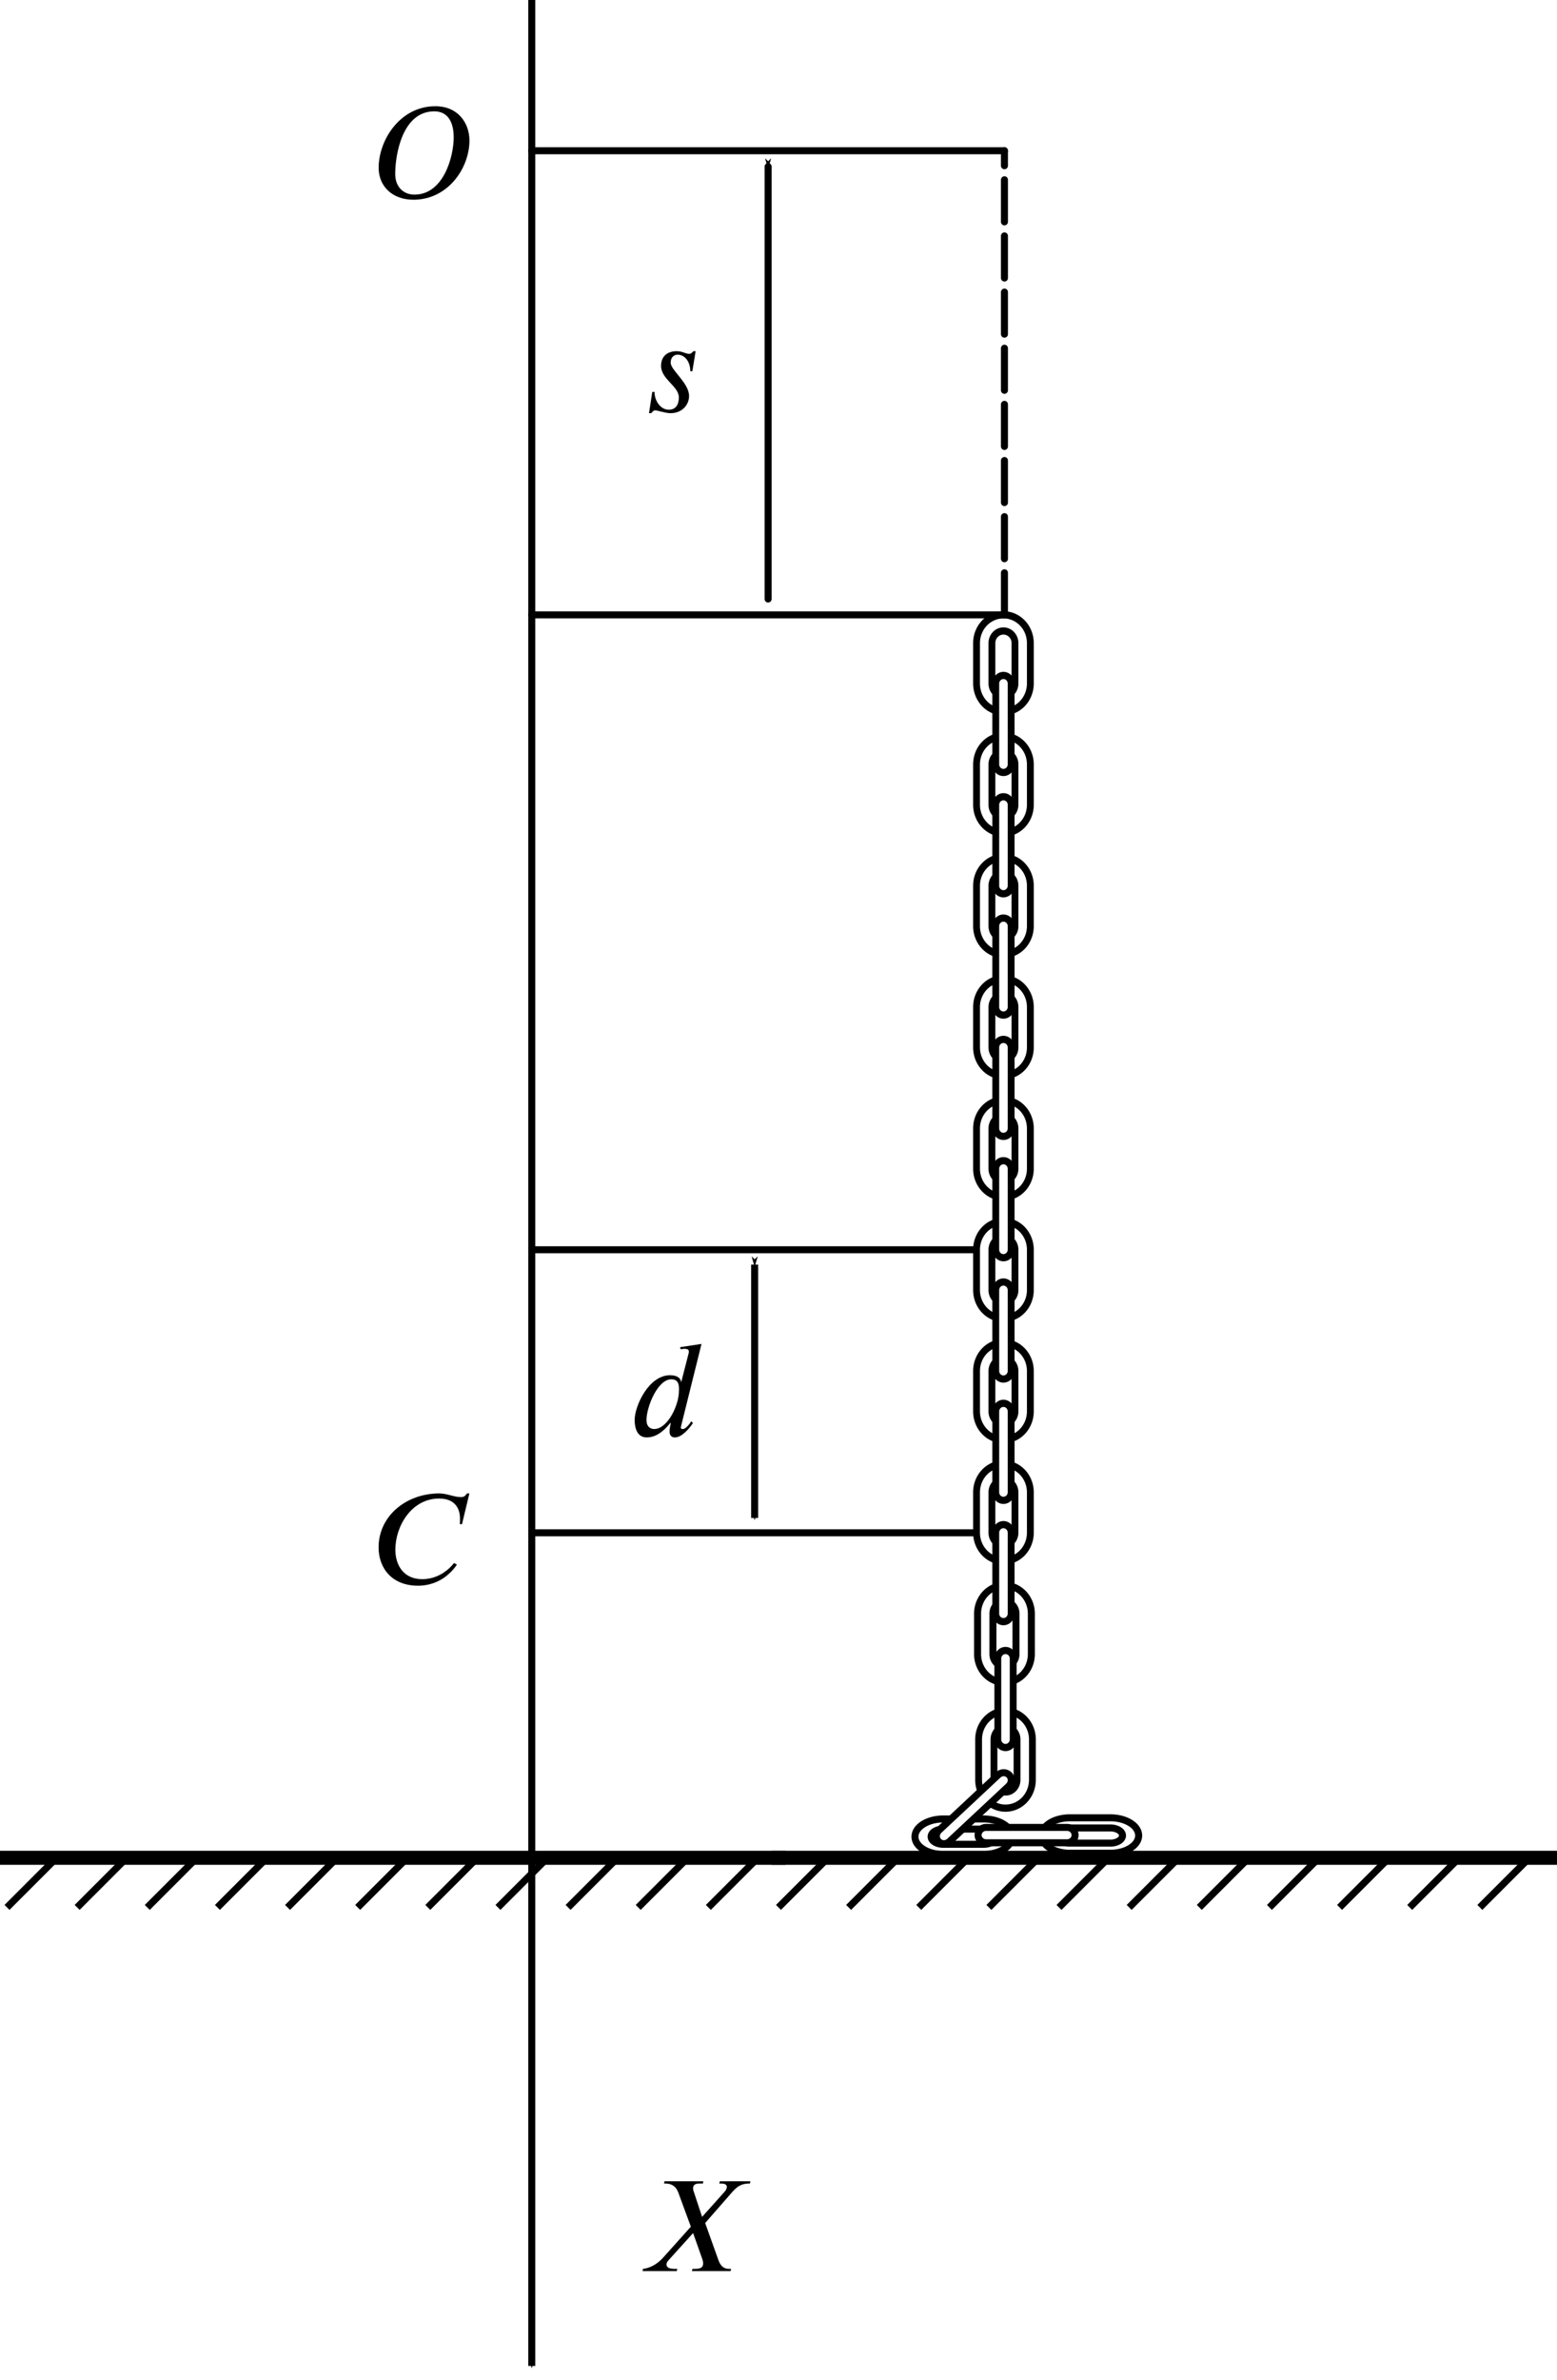 <?xml version="1.0" encoding="UTF-8" standalone="no"?>
<!-- Created with Inkscape (http://www.inkscape.org/) -->

<svg
   version="1.1"
   id="svg13710"
   width="111"
   height="169.547"
   viewBox="0 0 111 169.547"
   sodipodi:docname="fig08.20.svg"
   inkscape:version="1.1.2 (b8e25be833, 2022-02-05)"
   xmlns:inkscape="http://www.inkscape.org/namespaces/inkscape"
   xmlns:sodipodi="http://sodipodi.sourceforge.net/DTD/sodipodi-0.dtd"
   xmlns="http://www.w3.org/2000/svg"
   xmlns:svg="http://www.w3.org/2000/svg">
  <defs
     id="defs13714">
    <marker
       style="overflow:visible"
       id="Arrow1Mstart"
       refX="0"
       refY="0"
       orient="auto"
       inkscape:stockid="Arrow1Mstart"
       inkscape:isstock="true">
      <path
         transform="matrix(0.4,0,0,0.4,4,0)"
         style="fill:context-stroke;fill-rule:evenodd;stroke:context-stroke;stroke-width:1pt"
         d="M 0,0 5,-5 -12.5,0 5,5 Z"
         id="path9468" />
    </marker>
    <marker
       style="overflow:visible"
       id="marker15502"
       refX="0"
       refY="0"
       orient="auto"
       inkscape:stockid="Arrow1Mend"
       inkscape:isstock="true">
      <path
         transform="matrix(-0.4,0,0,-0.4,-4,0)"
         style="fill:context-stroke;fill-rule:evenodd;stroke:context-stroke;stroke-width:1pt"
         d="M 0,0 5,-5 -12.5,0 5,5 Z"
         id="path15500" />
    </marker>
    <marker
       style="overflow:visible"
       id="Arrow1Mend"
       refX="0"
       refY="0"
       orient="auto"
       inkscape:stockid="Arrow1Mend"
       inkscape:isstock="true">
      <path
         transform="matrix(-0.4,0,0,-0.4,-4,0)"
         style="fill:context-stroke;fill-rule:evenodd;stroke:context-stroke;stroke-width:1pt"
         d="M 0,0 5,-5 -12.5,0 5,5 Z"
         id="path9471" />
    </marker>
    <defs
       id="id-e50724dd-5178-478e-a27f-9a9c611f13fa">
      <g
         id="id-33b60381-a5e7-46fe-8ef7-902b04880ea5">
        <symbol
           overflow="visible"
           id="id-cf5e5d3b-0246-4cde-9318-8a7d8e34ba1e">
          <path
             style="stroke:none;stroke-width:0"
             d="m 1.938,-0.703 h -1.25 v -5.781 h 1.25 z M 2.625,0 V -7.188 H 0 V 0 Z m 0,0"
             id="id-38022889-d72d-43a8-be74-d28890f30f2a" />
        </symbol>
        <symbol
           overflow="visible"
           id="id-623b6370-a057-426f-8c26-2a4d413b8a4f">
          <path
             style="stroke:none;stroke-width:0"
             d="m 6.266,-4.656 c 0,1.484 -0.781,4.375 -3,4.375 -0.812,0 -1.469,-0.562 -1.469,-1.578 0,-1.484 0.547,-4.781 2.984,-4.781 1.062,0 1.484,0.859 1.484,1.984 z m 1.203,0.25 c 0,-1.328 -0.859,-2.625 -2.609,-2.625 -2.672,0 -4.328,2.562 -4.328,4.703 0,1.438 1.078,2.438 2.656,2.438 2.656,0 4.281,-2.438 4.281,-4.516 z m 0,0"
             id="id-9e43af2c-e901-4e32-b4c2-ee199849a1cb" />
        </symbol>
        <symbol
           overflow="visible"
           id="id-d00a3d22-d5d5-4591-bf7e-3288993e6a5d">
          <path
             style="stroke:none;stroke-width:0"
             d="m 7.469,-6.922 h -0.188 c -0.156,0.266 -0.328,0.281 -0.453,0.281 -0.531,0 -1.078,-0.281 -1.656,-0.281 -2.531,0 -4.641,1.719 -4.641,4.125 0,1.547 0.984,2.922 3.016,2.922 0.406,0 1.203,-0.062 2.031,-0.641 0.297,-0.219 0.641,-0.531 0.938,-0.969 l -0.219,-0.125 C 6.25,-1.547 6.188,-1.484 6.125,-1.406 5.656,-0.891 4.875,-0.375 3.859,-0.375 2.438,-0.375 1.812,-1.453 1.812,-2.625 c 0,-1.797 1.234,-3.906 3.344,-3.906 1.266,0 1.594,0.828 1.594,1.516 0,0.266 0,0.359 -0.016,0.438 H 6.906 Z m 0,0"
             id="id-382de05b-2eb5-4f80-8c71-d043a2ec4416" />
        </symbol>
        <symbol
           overflow="visible"
           id="id-5a489436-91e0-44ca-b54e-d0761ecd9664">
          <path
             style="stroke:none;stroke-width:0"
             d="M 8.5,-6.859 H 6.172 L 6.125,-6.688 h 0.094 c 0.344,0 0.469,0.078 0.484,0.25 0,0.109 -0.062,0.25 -0.156,0.359 L 4.812,-4.141 4.188,-6.031 C 4.141,-6.141 4.125,-6.234 4.125,-6.328 4.125,-6.641 4.359,-6.688 4.672,-6.688 H 4.875 L 4.906,-6.859 H 1.938 L 1.906,-6.688 H 2 c 0.766,0 0.953,0.547 1.062,0.875 L 3.953,-3.391 1.781,-0.969 C 1.391,-0.562 0.875,-0.234 0.297,-0.172 L 0.266,0 H 2.875 L 2.922,-0.172 H 2.688 c -0.406,0 -0.594,-0.125 -0.594,-0.328 0,-0.094 0.031,-0.188 0.125,-0.297 L 4.125,-2.906 4.844,-0.875 c 0.031,0.109 0.047,0.188 0.047,0.281 0,0.391 -0.297,0.422 -0.703,0.422 H 4.078 L 4.031,0 H 6.984 L 7.031,-0.172 H 6.875 c -0.516,0 -0.703,-0.359 -0.828,-0.703 l -1,-2.797 L 7,-5.906 C 7.391,-6.359 7.703,-6.688 8.422,-6.688 H 8.469 Z m 0,0"
             id="id-1eab2761-2cb0-467a-9408-bfce0f00b050" />
        </symbol>
        <symbol
           overflow="visible"
           id="id-336bf7cd-9d35-4123-ac52-5a8c5195e213">
          <path
             style="stroke:none;stroke-width:0"
             d="M 4.094,-4.625 H 3.922 c -0.078,0.094 -0.188,0.203 -0.312,0.203 -0.297,0 -0.516,-0.203 -0.969,-0.203 -0.578,0 -1.188,0.281 -1.188,1.125 0,1.016 1.359,1.547 1.359,2.406 0,0.406 -0.141,0.938 -0.766,0.938 -0.656,0 -1.094,-0.703 -1.094,-1.359 H 0.781 l -0.25,1.625 h 0.172 c 0.125,-0.172 0.219,-0.219 0.312,-0.219 0.125,0 0.797,0.219 1.156,0.219 0.922,0 1.422,-0.672 1.422,-1.312 0,-1 -1.406,-1.969 -1.406,-2.547 0,-0.422 0.266,-0.609 0.531,-0.609 0.594,0 0.969,0.594 0.969,1.266 h 0.156 z m 0,0"
             id="id-48de07b0-9352-46f8-bdc6-9d849d41337f" />
        </symbol>
        <symbol
           overflow="visible"
           id="id-a77a779a-f87e-40d8-99c6-ff64dd831a05">
          <path
             style="stroke:none;stroke-width:0"
             d="m 3.812,-3.562 c 0,0.312 -0.047,0.734 -0.172,1.094 C 3.344,-1.5 2.656,-0.516 1.922,-0.516 c -0.297,0 -0.594,-0.172 -0.594,-0.688 0,-1.016 0.859,-3.109 1.891,-3.109 0.438,0 0.594,0.25 0.594,0.75 z m 1.719,-3.453 -1.641,0.25 0.047,0.156 c 0.078,0 0.188,-0.031 0.281,-0.031 0.281,0 0.344,0.078 0.344,0.219 0,0.031 0,0.078 -0.016,0.125 l -0.562,2.188 H 3.969 C 3.953,-4.359 3.719,-4.625 3.125,-4.625 1.5,-4.625 0.422,-2.281 0.422,-1.203 0.422,-0.656 0.578,0.125 1.344,0.125 1.734,0.125 2.359,0 3.141,-0.969 H 3.188 C 3.109,-0.656 3.094,-0.516 3.094,-0.297 3.094,-0.109 3.172,0.125 3.5,0.125 4,0.125 4.562,-0.5 4.875,-0.969 L 4.75,-1.109 c -0.141,0.234 -0.438,0.594 -0.641,0.594 -0.109,0 -0.156,-0.031 -0.156,-0.094 0,-0.031 0,-0.094 0.016,-0.125 z m 0,0"
             id="id-9e2b9e2b-567a-4d9f-88f1-7a18dbad36f5" />
        </symbol>
      </g>
    </defs>
  </defs>
  <sodipodi:namedview
     id="namedview13712"
     pagecolor="#ffffff"
     bordercolor="#666666"
     borderopacity="1.0"
     inkscape:pageshadow="2"
     inkscape:pageopacity="0.0"
     inkscape:pagecheckerboard="0"
     showgrid="false"
     inkscape:object-paths="true"
     inkscape:snap-intersection-paths="true"
     inkscape:snap-smooth-nodes="true"
     inkscape:snap-midpoints="true"
     inkscape:zoom="4.5592058"
     inkscape:cx="55.492121"
     inkscape:cy="84.773537"
     inkscape:window-width="1920"
     inkscape:window-height="991"
     inkscape:window-x="-9"
     inkscape:window-y="-9"
     inkscape:window-maximized="1"
     inkscape:current-layer="g13716"
     inkscape:snap-global="false" />
  <g
     inkscape:groupmode="layer"
     inkscape:label="Image"
     id="g13716"
     transform="translate(-252.677,-81.523)">
    <path
       id="rect3532-8-61"
       style="fill:none;stroke:#000000;stroke-width:0.5;stroke-linecap:round;stroke-linejoin:round"
       d="m 326.203,196.49 a 1.917,2.017 0 0 0 -1.917,-2.017 1.917,2.017 0 0 0 -1.917,2.017 v 2.881 a 1.917,2.017 0 0 0 1.917,2.017 1.917,2.017 0 0 0 1.917,-2.017 z m -1.096,0 a 0.822,0.864 0 0 0 -0.822,-0.864 0.822,0.864 0 0 0 -0.822,0.864 v 2.881 a 0.822,0.864 0 0 0 0.822,0.864 0.822,0.864 0 0 0 0.822,-0.864 z" />
    <g
       id="g3647-5-0"
       transform="matrix(0,0.576,-0.548,0,546.221,171.586)"
       style="stroke-width:1.78">
      <path
         id="rect3532-8-7"
         style="fill:none;stroke:#000000;stroke-width:0.89;stroke-linecap:round;stroke-linejoin:round"
         d="m 28.223,401.623 a 3.5,3.5 0 0 0 -3.5,3.5 3.5,3.5 0 0 0 3.5,3.5 h 5 a 3.5,3.5 0 0 0 3.5,-3.5 3.5,3.5 0 0 0 -3.5,-3.5 z m 0,2 a 1.5,1.5 0 0 0 -1.5,1.5 1.5,1.5 0 0 0 1.5,1.5 h 5 a 1.5,1.5 0 0 0 1.5,-1.5 1.5,1.5 0 0 0 -1.5,-1.5 z" />
      <path
         id="path3580-27-3"
         style="fill:#ffffff;stroke:#000000;stroke-width:0.89;stroke-linecap:round;stroke-linejoin:round"
         d="m 33.223,404.123 a 1,1 0 0 0 -1,1 1,1 0 0 0 1,1 h 10 a 1,1 0 0 0 1,-1 1,1 0 0 0 -1,-1 z" />
    </g>
    <path
       id="rect3532-8-61-5"
       style="fill:none;stroke:#000000;stroke-width:0.5;stroke-linecap:round;stroke-linejoin:round"
       d="m 319.923,211.116 a 2.017,1.263 0 0 0 -2.017,1.263 2.017,1.263 0 0 0 2.017,1.263 h 2.881 a 2.017,1.263 0 0 0 2.017,-1.263 2.017,1.263 0 0 0 -2.017,-1.263 z m 0,0.722 a 0.864,0.541 0 0 0 -0.864,0.541 0.864,0.541 0 0 0 0.864,0.541 h 2.881 a 0.864,0.541 0 0 0 0.864,-0.541 0.864,0.541 0 0 0 -0.864,-0.541 z" />
    <path
       id="rect3532-8-61-5-7"
       style="fill:none;stroke:#000000;stroke-width:0.5;stroke-linecap:round;stroke-linejoin:round"
       d="m 328.955,211.033 a 2.017,1.263 0 0 0 -2.017,1.263 2.017,1.263 0 0 0 2.017,1.263 h 2.881 a 2.017,1.263 0 0 0 2.017,-1.263 2.017,1.263 0 0 0 -2.017,-1.263 z m 0,0.722 a 0.864,0.541 0 0 0 -0.864,0.541 0.864,0.541 0 0 0 0.864,0.541 h 2.881 a 0.864,0.541 0 0 0 0.864,-0.541 0.864,0.541 0 0 0 -0.864,-0.541 z" />
    <g
       id="g3647-5-0-0"
       transform="matrix(0,-0.576,0.548,0,102.353,224.586)"
       style="stroke-width:1.78">
      <path
         id="rect3532-8-7-4"
         style="fill:none;stroke:#000000;stroke-width:0.89;stroke-linecap:round;stroke-linejoin:round"
         d="m 28.223,401.623 a 3.5,3.5 0 0 0 -3.5,3.5 3.5,3.5 0 0 0 3.5,3.5 h 5 a 3.5,3.5 0 0 0 3.5,-3.5 3.5,3.5 0 0 0 -3.5,-3.5 z m 0,2 a 1.5,1.5 0 0 0 -1.5,1.5 1.5,1.5 0 0 0 1.5,1.5 h 5 a 1.5,1.5 0 0 0 1.5,-1.5 1.5,1.5 0 0 0 -1.5,-1.5 z" />
      <path
         id="path3580-27-3-7"
         style="fill:#ffffff;stroke:#000000;stroke-width:0.89;stroke-linecap:round;stroke-linejoin:round"
         d="m 33.223,404.123 a 1,1 0 0 0 -1,1 1,1 0 0 0 1,1 h 10 a 1,1 0 0 0 1,-1 1,1 0 0 0 -1,-1 z" />
    </g>
    <g
       id="g3647-5-49"
       transform="matrix(0,0.576,-0.548,0,546.221,162.943)"
       style="stroke-width:0.89;stroke-miterlimit:4;stroke-dasharray:none">
      <path
         id="rect3532-8-0"
         style="fill:none;stroke:#000000;stroke-width:0.89;stroke-linecap:round;stroke-linejoin:round;stroke-miterlimit:4;stroke-dasharray:none"
         d="m 28.223,401.623 a 3.5,3.5 0 0 0 -3.5,3.5 3.5,3.5 0 0 0 3.5,3.5 h 5 a 3.5,3.5 0 0 0 3.5,-3.5 3.5,3.5 0 0 0 -3.5,-3.5 z m 0,2 a 1.5,1.5 0 0 0 -1.5,1.5 1.5,1.5 0 0 0 1.5,1.5 h 5 a 1.5,1.5 0 0 0 1.5,-1.5 1.5,1.5 0 0 0 -1.5,-1.5 z" />
      <path
         id="path3580-27-07"
         style="fill:#ffffff;stroke:#000000;stroke-width:0.89;stroke-linecap:round;stroke-linejoin:round;stroke-miterlimit:4;stroke-dasharray:none"
         d="m 33.223,404.123 a 1,1 0 0 0 -1,1 1,1 0 0 0 1,1 h 10 a 1,1 0 0 0 1,-1 1,1 0 0 0 -1,-1 z" />
    </g>
    <g
       id="g3647-5-51"
       transform="matrix(0,0.576,-0.548,0,546.221,154.3)"
       style="stroke-width:0.89;stroke-miterlimit:4;stroke-dasharray:none">
      <path
         id="rect3532-8-1"
         style="fill:none;stroke:#000000;stroke-width:0.89;stroke-linecap:round;stroke-linejoin:round;stroke-miterlimit:4;stroke-dasharray:none"
         d="m 28.223,401.623 a 3.5,3.5 0 0 0 -3.5,3.5 3.5,3.5 0 0 0 3.5,3.5 h 5 a 3.5,3.5 0 0 0 3.5,-3.5 3.5,3.5 0 0 0 -3.5,-3.5 z m 0,2 a 1.5,1.5 0 0 0 -1.5,1.5 1.5,1.5 0 0 0 1.5,1.5 h 5 a 1.5,1.5 0 0 0 1.5,-1.5 1.5,1.5 0 0 0 -1.5,-1.5 z" />
      <path
         id="path3580-27-47"
         style="fill:#ffffff;stroke:#000000;stroke-width:0.89;stroke-linecap:round;stroke-linejoin:round;stroke-miterlimit:4;stroke-dasharray:none"
         d="m 33.223,404.123 a 1,1 0 0 0 -1,1 1,1 0 0 0 1,1 h 10 a 1,1 0 0 0 1,-1 1,1 0 0 0 -1,-1 z" />
    </g>
    <g
       id="g3647-5-5"
       transform="matrix(0,0.576,-0.548,0,546.221,145.657)"
       style="stroke-width:1.78">
      <path
         id="rect3532-8-6"
         style="fill:none;stroke:#000000;stroke-width:0.89;stroke-linecap:round;stroke-linejoin:round"
         d="m 28.223,401.623 a 3.5,3.5 0 0 0 -3.5,3.5 3.5,3.5 0 0 0 3.5,3.5 h 5 a 3.5,3.5 0 0 0 3.5,-3.5 3.5,3.5 0 0 0 -3.5,-3.5 z m 0,2 a 1.5,1.5 0 0 0 -1.5,1.5 1.5,1.5 0 0 0 1.5,1.5 h 5 a 1.5,1.5 0 0 0 1.5,-1.5 1.5,1.5 0 0 0 -1.5,-1.5 z" />
      <path
         id="path3580-27-4"
         style="fill:#ffffff;stroke:#000000;stroke-width:0.89;stroke-linecap:round;stroke-linejoin:round"
         d="m 33.223,404.123 a 1,1 0 0 0 -1,1 1,1 0 0 0 1,1 h 10 a 1,1 0 0 0 1,-1 1,1 0 0 0 -1,-1 z" />
    </g>
    <g
       id="g3647-5-4"
       transform="matrix(0,0.576,-0.548,0,546.221,137.014)"
       style="stroke-width:1.78">
      <path
         id="rect3532-8-9"
         style="fill:none;stroke:#000000;stroke-width:0.89;stroke-linecap:round;stroke-linejoin:round"
         d="m 28.223,401.623 a 3.5,3.5 0 0 0 -3.5,3.5 3.5,3.5 0 0 0 3.5,3.5 h 5 a 3.5,3.5 0 0 0 3.5,-3.5 3.5,3.5 0 0 0 -3.5,-3.5 z m 0,2 a 1.5,1.5 0 0 0 -1.5,1.5 1.5,1.5 0 0 0 1.5,1.5 h 5 a 1.5,1.5 0 0 0 1.5,-1.5 1.5,1.5 0 0 0 -1.5,-1.5 z" />
      <path
         id="path3580-27-0"
         style="fill:#ffffff;stroke:#000000;stroke-width:0.89;stroke-linecap:round;stroke-linejoin:round"
         d="m 33.223,404.123 a 1,1 0 0 0 -1,1 1,1 0 0 0 1,1 h 10 a 1,1 0 0 0 1,-1 1,1 0 0 0 -1,-1 z" />
    </g>
    <g
       id="g3647-5"
       transform="matrix(0,0.576,-0.548,0,546.221,128.371)"
       style="stroke-width:1.78">
      <path
         id="rect3532-8"
         style="fill:none;stroke:#000000;stroke-width:0.89;stroke-linecap:round;stroke-linejoin:round"
         d="m 28.223,401.623 a 3.5,3.5 0 0 0 -3.5,3.5 3.5,3.5 0 0 0 3.5,3.5 h 5 a 3.5,3.5 0 0 0 3.5,-3.5 3.5,3.5 0 0 0 -3.5,-3.5 z m 0,2 a 1.5,1.5 0 0 0 -1.5,1.5 1.5,1.5 0 0 0 1.5,1.5 h 5 a 1.5,1.5 0 0 0 1.5,-1.5 1.5,1.5 0 0 0 -1.5,-1.5 z" />
      <path
         id="path3580-27"
         style="fill:#ffffff;stroke:#000000;stroke-width:0.89;stroke-linecap:round;stroke-linejoin:round"
         d="m 33.223,404.123 a 1,1 0 0 0 -1,1 1,1 0 0 0 1,1 h 10 a 1,1 0 0 0 1,-1 1,1 0 0 0 -1,-1 z" />
    </g>
    <g
       id="g3647-9"
       transform="matrix(0,0.576,-0.548,0,546.221,119.728)"
       style="stroke-width:1.78">
      <path
         id="rect3532-1"
         style="fill:none;stroke:#000000;stroke-width:0.89;stroke-linecap:round;stroke-linejoin:round"
         d="m 28.223,401.623 a 3.5,3.5 0 0 0 -3.5,3.5 3.5,3.5 0 0 0 3.5,3.5 h 5 a 3.5,3.5 0 0 0 3.5,-3.5 3.5,3.5 0 0 0 -3.5,-3.5 z m 0,2 a 1.5,1.5 0 0 0 -1.5,1.5 1.5,1.5 0 0 0 1.5,1.5 h 5 a 1.5,1.5 0 0 0 1.5,-1.5 1.5,1.5 0 0 0 -1.5,-1.5 z" />
      <path
         id="path3580-2"
         style="fill:#ffffff;stroke:#000000;stroke-width:0.89;stroke-linecap:round;stroke-linejoin:round"
         d="m 33.223,404.123 a 1,1 0 0 0 -1,1 1,1 0 0 0 1,1 h 10 a 1,1 0 0 0 1,-1 1,1 0 0 0 -1,-1 z" />
    </g>
    <g
       id="g3647"
       transform="matrix(0,0.576,-0.548,0,546.221,111.085)"
       style="stroke-width:1.78">
      <path
         id="rect3532"
         style="fill:none;stroke:#000000;stroke-width:0.89;stroke-linecap:round;stroke-linejoin:round"
         d="m 28.223,401.623 a 3.5,3.5 0 0 0 -3.5,3.5 3.5,3.5 0 0 0 3.5,3.5 h 5 a 3.5,3.5 0 0 0 3.5,-3.5 3.5,3.5 0 0 0 -3.5,-3.5 z m 0,2 a 1.5,1.5 0 0 0 -1.5,1.5 1.5,1.5 0 0 0 1.5,1.5 h 5 a 1.5,1.5 0 0 0 1.5,-1.5 1.5,1.5 0 0 0 -1.5,-1.5 z" />
      <path
         id="path3580"
         style="fill:#ffffff;stroke:#000000;stroke-width:0.89;stroke-linecap:round;stroke-linejoin:round"
         d="m 33.223,404.123 a 1,1 0 0 0 -1,1 1,1 0 0 0 1,1 h 10 a 1,1 0 0 0 1,-1 1,1 0 0 0 -1,-1 z" />
    </g>
    <path
       id="path3580-27-3-7-2"
       style="fill:#ffffff;stroke:#000000;stroke-width:0.5;stroke-linecap:round;stroke-linejoin:round"
       d="m 319.622,211.916 a 0.548,0.576 46.947 0 0 -0.047,0.794 0.548,0.576 46.947 0 0 0.795,0.007 l 4.21,-3.934 a 0.548,0.576 46.947 0 0 0.047,-0.794 0.548,0.576 46.947 0 0 -0.795,-0.007 z" />
    <path
       id="path3580-27-3-7-2-0"
       style="fill:#ffffff;stroke:#000000;stroke-width:0.5;stroke-linecap:round;stroke-linejoin:round"
       d="m 322.983,211.716 a 0.576,0.548 0.014 0 0 -0.576,0.548 0.576,0.548 0.014 0 0 0.576,0.548 l 5.762,0.001 a 0.576,0.548 0.014 0 0 0.576,-0.548 0.576,0.548 0.014 0 0 -0.576,-0.548 z" />
    <g
       id="g14688"
       transform="translate(8.331,-7.396)">
      <g
         id="g8290-7"
         transform="translate(54.669,-305.167)">
        <path
           style="fill:none;stroke:#000000;stroke-width:0.5;stroke-linecap:butt;stroke-linejoin:miter;stroke-miterlimit:4;stroke-dasharray:none;stroke-opacity:1"
           d="m 203.712,526.445 -3.536,3.536"
           id="path8266-1" />
        <path
           style="fill:none;stroke:#000000;stroke-width:0.5;stroke-linecap:butt;stroke-linejoin:miter;stroke-miterlimit:4;stroke-dasharray:none;stroke-opacity:1"
           d="m 208.712,526.445 -3.536,3.536"
           id="path8268-8" />
        <path
           style="fill:none;stroke:#000000;stroke-width:0.5;stroke-linecap:butt;stroke-linejoin:miter;stroke-miterlimit:4;stroke-dasharray:none;stroke-opacity:1"
           d="m 193.712,526.445 -3.536,3.536"
           id="path8270-5" />
        <path
           style="fill:none;stroke:#000000;stroke-width:0.5;stroke-linecap:butt;stroke-linejoin:miter;stroke-miterlimit:4;stroke-dasharray:none;stroke-opacity:1"
           d="m 198.712,526.445 -3.536,3.536"
           id="path8272-6" />
        <path
           style="fill:none;stroke:#000000;stroke-width:0.5;stroke-linecap:butt;stroke-linejoin:miter;stroke-miterlimit:4;stroke-dasharray:none;stroke-opacity:1"
           d="m 213.712,526.445 -3.536,3.536"
           id="path8274-3" />
        <path
           style="fill:none;stroke:#000000;stroke-width:0.5;stroke-linecap:butt;stroke-linejoin:miter;stroke-miterlimit:4;stroke-dasharray:none;stroke-opacity:1"
           d="m 218.712,526.445 -3.536,3.536"
           id="path8276-5" />
        <path
           style="fill:none;stroke:#000000;stroke-width:0.5;stroke-linecap:butt;stroke-linejoin:miter;stroke-miterlimit:4;stroke-dasharray:none;stroke-opacity:1"
           d="m 223.712,526.445 -3.536,3.536"
           id="path8278-5" />
        <path
           style="fill:none;stroke:#000000;stroke-width:0.5;stroke-linecap:butt;stroke-linejoin:miter;stroke-miterlimit:4;stroke-dasharray:none;stroke-opacity:1"
           d="m 233.712,526.445 -3.536,3.536"
           id="path8280-3" />
        <path
           style="fill:none;stroke:#000000;stroke-width:0.5;stroke-linecap:butt;stroke-linejoin:miter;stroke-miterlimit:4;stroke-dasharray:none;stroke-opacity:1"
           d="m 238.712,526.445 -3.536,3.536"
           id="path8282-5" />
        <path
           style="fill:none;stroke:#000000;stroke-width:0.5;stroke-linecap:butt;stroke-linejoin:miter;stroke-miterlimit:4;stroke-dasharray:none;stroke-opacity:1"
           d="m 228.712,526.445 -3.536,3.536"
           id="path8284-5" />
        <path
           style="fill:none;stroke:#000000;stroke-width:0.5;stroke-linecap:butt;stroke-linejoin:miter;stroke-miterlimit:4;stroke-dasharray:none;stroke-opacity:1"
           d="m 243.712,526.445 -3.536,3.536"
           id="path8286-1" />
        <path
           style="fill:none;stroke:#000000;stroke-width:1px;stroke-linecap:square;stroke-linejoin:miter;stroke-opacity:1"
           d="m 190.177,526.445 h 55"
           id="path8288-7" />
      </g>
      <g
         id="g8290"
         transform="translate(109.669,-305.167)">
        <path
           style="fill:none;stroke:#000000;stroke-width:0.5;stroke-linecap:butt;stroke-linejoin:miter;stroke-miterlimit:4;stroke-dasharray:none;stroke-opacity:1"
           d="m 203.712,526.445 -3.536,3.536"
           id="path8266" />
        <path
           style="fill:none;stroke:#000000;stroke-width:0.5;stroke-linecap:butt;stroke-linejoin:miter;stroke-miterlimit:4;stroke-dasharray:none;stroke-opacity:1"
           d="m 208.712,526.445 -3.536,3.536"
           id="path8268" />
        <path
           style="fill:none;stroke:#000000;stroke-width:0.5;stroke-linecap:butt;stroke-linejoin:miter;stroke-miterlimit:4;stroke-dasharray:none;stroke-opacity:1"
           d="m 193.712,526.445 -3.536,3.536"
           id="path8270" />
        <path
           style="fill:none;stroke:#000000;stroke-width:0.5;stroke-linecap:butt;stroke-linejoin:miter;stroke-miterlimit:4;stroke-dasharray:none;stroke-opacity:1"
           d="m 198.712,526.445 -3.536,3.536"
           id="path8272" />
        <path
           style="fill:none;stroke:#000000;stroke-width:0.5;stroke-linecap:butt;stroke-linejoin:miter;stroke-miterlimit:4;stroke-dasharray:none;stroke-opacity:1"
           d="m 213.712,526.445 -3.536,3.536"
           id="path8274" />
        <path
           style="fill:none;stroke:#000000;stroke-width:0.5;stroke-linecap:butt;stroke-linejoin:miter;stroke-miterlimit:4;stroke-dasharray:none;stroke-opacity:1"
           d="m 218.712,526.445 -3.536,3.536"
           id="path8276" />
        <path
           style="fill:none;stroke:#000000;stroke-width:0.5;stroke-linecap:butt;stroke-linejoin:miter;stroke-miterlimit:4;stroke-dasharray:none;stroke-opacity:1"
           d="m 223.712,526.445 -3.536,3.536"
           id="path8278" />
        <path
           style="fill:none;stroke:#000000;stroke-width:0.5;stroke-linecap:butt;stroke-linejoin:miter;stroke-miterlimit:4;stroke-dasharray:none;stroke-opacity:1"
           d="m 233.712,526.445 -3.536,3.536"
           id="path8280" />
        <path
           style="fill:none;stroke:#000000;stroke-width:0.5;stroke-linecap:butt;stroke-linejoin:miter;stroke-miterlimit:4;stroke-dasharray:none;stroke-opacity:1"
           d="m 238.712,526.445 -3.536,3.536"
           id="path8282" />
        <path
           style="fill:none;stroke:#000000;stroke-width:0.5;stroke-linecap:butt;stroke-linejoin:miter;stroke-miterlimit:4;stroke-dasharray:none;stroke-opacity:1"
           d="m 228.712,526.445 -3.536,3.536"
           id="path8284" />
        <path
           style="fill:none;stroke:#000000;stroke-width:0.5;stroke-linecap:butt;stroke-linejoin:miter;stroke-miterlimit:4;stroke-dasharray:none;stroke-opacity:1"
           d="m 243.712,526.445 -3.536,3.536"
           id="path8286" />
        <path
           style="fill:none;stroke:#000000;stroke-width:1px;stroke-linecap:square;stroke-linejoin:miter;stroke-opacity:1"
           d="m 190.177,526.445 h 55"
           id="path8288" />
      </g>
    </g>
    <path
       style="fill:none;stroke:#000000;stroke-width:0.5;stroke-linecap:butt;stroke-linejoin:miter;stroke-miterlimit:4;stroke-dasharray:none;stroke-opacity:1;marker-end:url(#Arrow1Mend)"
       d="M 290.587,81.523 V 250.085"
       id="path14723"
       sodipodi:nodetypes="cc" />
    <path
       style="fill:none;stroke:#000000;stroke-width:0.5;stroke-linecap:round;stroke-linejoin:miter;stroke-miterlimit:4;stroke-dasharray:3, 1;stroke-dashoffset:0;stroke-opacity:1"
       d="M 324.285,125.331 V 92.262"
       id="path14905" />
    <path
       style="fill:none;stroke:#000000;stroke-width:0.5;stroke-linecap:round;stroke-linejoin:miter;stroke-miterlimit:4;stroke-dasharray:none;stroke-opacity:1"
       d="M 324.285,92.262 H 290.587"
       id="path14907" />
    <path
       style="fill:none;stroke:#000000;stroke-width:0.5;stroke-linecap:round;stroke-linejoin:miter;stroke-miterlimit:4;stroke-dasharray:none;stroke-opacity:1"
       d="M 324.285,125.331 H 290.587"
       id="path14909" />
    <path
       style="fill:none;stroke:#000000;stroke-width:0.5;stroke-linecap:butt;stroke-linejoin:miter;stroke-miterlimit:4;stroke-dasharray:none;stroke-opacity:1"
       d="M 322.368,170.562 H 290.587"
       id="path14911" />
    <path
       style="fill:none;stroke:#000000;stroke-width:0.5;stroke-linecap:butt;stroke-linejoin:miter;stroke-miterlimit:4;stroke-dasharray:none;stroke-opacity:1"
       d="M 322.368,190.728 H 290.587"
       id="path14913" />
    <path
       style="fill:none;stroke:#000000;stroke-width:0.5;stroke-linecap:butt;stroke-linejoin:miter;stroke-miterlimit:4;stroke-dasharray:none;stroke-opacity:1;marker-start:url(#Arrow1Mstart);marker-end:url(#marker15502)"
       d="m 306.477,171.621 v 18.048"
       id="path14915"
       sodipodi:nodetypes="cc" />
    <path
       style="fill:none;stroke:#000000;stroke-width:0.5;stroke-linecap:round;stroke-linejoin:miter;stroke-miterlimit:4;stroke-dasharray:none;stroke-opacity:1;marker-start:url(#Arrow1Mstart);marker-end:url(#marker15502)"
       d="M 307.436,93.391 V 124.201"
       id="path14917"
       sodipodi:nodetypes="cc" />
    <g
       style="fill:#000000;fill-opacity:1"
       id="id-0a0941dc-972b-4fd1-b626-f8e7c812f893"
       transform="matrix(0.933,0,0,0.933,134.777,-30.085)">
      <g
         transform="translate(154.768,134.765)"
         id="g17450">
        <path
           style="stroke:none;stroke-width:0"
           d="m 6.266,-4.656 c 0,1.484 -0.781,4.375 -3,4.375 -0.812,0 -1.469,-0.562 -1.469,-1.578 0,-1.484 0.547,-4.781 2.984,-4.781 1.062,0 1.484,0.859 1.484,1.984 z m 1.203,0.25 c 0,-1.328 -0.859,-2.625 -2.609,-2.625 -2.672,0 -4.328,2.562 -4.328,4.703 0,1.438 1.078,2.438 2.656,2.438 2.656,0 4.281,-2.438 4.281,-4.516 z m 0,0"
           id="id-4ea8835b-74ef-472b-bf85-0903e999a8f5" />
      </g>
    </g>
    <g
       style="fill:#000000;fill-opacity:1"
       id="id-d74c703e-70a0-4e44-a0db-5d3729a385ec"
       transform="matrix(0.933,0,0,0.933,124.957,68.645)">
      <g
         transform="translate(165.289,134.765)"
         id="g17454">
        <path
           style="stroke:none;stroke-width:0"
           d="m 7.469,-6.922 h -0.188 c -0.156,0.266 -0.328,0.281 -0.453,0.281 -0.531,0 -1.078,-0.281 -1.656,-0.281 -2.531,0 -4.641,1.719 -4.641,4.125 0,1.547 0.984,2.922 3.016,2.922 0.406,0 1.203,-0.062 2.031,-0.641 0.297,-0.219 0.641,-0.531 0.938,-0.969 l -0.219,-0.125 C 6.25,-1.547 6.188,-1.484 6.125,-1.406 5.656,-0.891 4.875,-0.375 3.859,-0.375 2.438,-0.375 1.812,-1.453 1.812,-2.625 c 0,-1.797 1.234,-3.906 3.344,-3.906 1.266,0 1.594,0.828 1.594,1.516 0,0.266 0,0.359 -0.016,0.438 H 6.906 Z m 0,0"
           id="id-6f0268f3-5079-42d5-81b9-d766a10b92f4" />
      </g>
    </g>
    <g
       style="fill:#000000;fill-opacity:1"
       id="id-16f34c7b-6f89-4d88-8ce1-0330e9f0cdac"
       transform="matrix(0.933,0,0,0.933,134.22,117.593)">
      <g
         transform="translate(175.799,134.765)"
         id="g17458">
        <path
           style="stroke:none;stroke-width:0"
           d="M 8.5,-6.859 H 6.172 L 6.125,-6.688 h 0.094 c 0.344,0 0.469,0.078 0.484,0.25 0,0.109 -0.062,0.25 -0.156,0.359 L 4.812,-4.141 4.188,-6.031 C 4.141,-6.141 4.125,-6.234 4.125,-6.328 4.125,-6.641 4.359,-6.688 4.672,-6.688 H 4.875 L 4.906,-6.859 H 1.938 L 1.906,-6.688 H 2 c 0.766,0 0.953,0.547 1.062,0.875 L 3.953,-3.391 1.781,-0.969 C 1.391,-0.562 0.875,-0.234 0.297,-0.172 L 0.266,0 H 2.875 L 2.922,-0.172 H 2.688 c -0.406,0 -0.594,-0.125 -0.594,-0.328 0,-0.094 0.031,-0.188 0.125,-0.297 L 4.125,-2.906 4.844,-0.875 c 0.031,0.109 0.047,0.188 0.047,0.281 0,0.391 -0.297,0.422 -0.703,0.422 H 4.078 L 4.031,0 H 6.984 L 7.031,-0.172 H 6.875 c -0.516,0 -0.703,-0.359 -0.828,-0.703 l -1,-2.797 L 7,-5.906 C 7.391,-6.359 7.703,-6.688 8.422,-6.688 H 8.469 Z m 0,0"
           id="id-048fb672-3bf8-4322-a9a9-7779a519c2bb" />
      </g>
    </g>
    <g
       style="fill:#000000;fill-opacity:1"
       id="id-62974ddc-a368-4a7a-a05c-9ff12ae18725"
       transform="matrix(0.933,0,0,0.933,123.652,-14.877)">
      <g
         transform="translate(187.35,134.765)"
         id="g17462">
        <path
           style="stroke:none;stroke-width:0"
           d="M 4.094,-4.625 H 3.922 c -0.078,0.094 -0.188,0.203 -0.312,0.203 -0.297,0 -0.516,-0.203 -0.969,-0.203 -0.578,0 -1.188,0.281 -1.188,1.125 0,1.016 1.359,1.547 1.359,2.406 0,0.406 -0.141,0.938 -0.766,0.938 -0.656,0 -1.094,-0.703 -1.094,-1.359 H 0.781 l -0.25,1.625 h 0.172 c 0.125,-0.172 0.219,-0.219 0.312,-0.219 0.125,0 0.797,0.219 1.156,0.219 0.922,0 1.422,-0.672 1.422,-1.312 0,-1 -1.406,-1.969 -1.406,-2.547 0,-0.422 0.266,-0.609 0.531,-0.609 0.594,0 0.969,0.594 0.969,1.266 h 0.156 z m 0,0"
           id="id-fac4d890-623a-44e7-912c-8607ff6e6678" />
      </g>
    </g>
    <g
       style="fill:#000000;fill-opacity:1"
       id="id-f69f435a-063f-456a-8a74-aa6b4875088d"
       transform="matrix(0.933,0,0,0.933,115.971,58.08)">
      <g
         transform="translate(194.595,134.765)"
         id="g17466">
        <path
           style="stroke:none;stroke-width:0"
           d="m 3.812,-3.562 c 0,0.312 -0.047,0.734 -0.172,1.094 C 3.344,-1.5 2.656,-0.516 1.922,-0.516 c -0.297,0 -0.594,-0.172 -0.594,-0.688 0,-1.016 0.859,-3.109 1.891,-3.109 0.438,0 0.594,0.25 0.594,0.75 z m 1.719,-3.453 -1.641,0.25 0.047,0.156 c 0.078,0 0.188,-0.031 0.281,-0.031 0.281,0 0.344,0.078 0.344,0.219 0,0.031 0,0.078 -0.016,0.125 l -0.562,2.188 H 3.969 C 3.953,-4.359 3.719,-4.625 3.125,-4.625 1.5,-4.625 0.422,-2.281 0.422,-1.203 0.422,-0.656 0.578,0.125 1.344,0.125 1.734,0.125 2.359,0 3.141,-0.969 H 3.188 C 3.109,-0.656 3.094,-0.516 3.094,-0.297 3.094,-0.109 3.172,0.125 3.5,0.125 4,0.125 4.562,-0.5 4.875,-0.969 L 4.75,-1.109 c -0.141,0.234 -0.438,0.594 -0.641,0.594 -0.109,0 -0.156,-0.031 -0.156,-0.094 0,-0.031 0,-0.094 0.016,-0.125 z m 0,0"
           id="id-f5d087fb-6baa-415d-99f3-12b02e07f5f4" />
      </g>
    </g>
  </g>
</svg>
